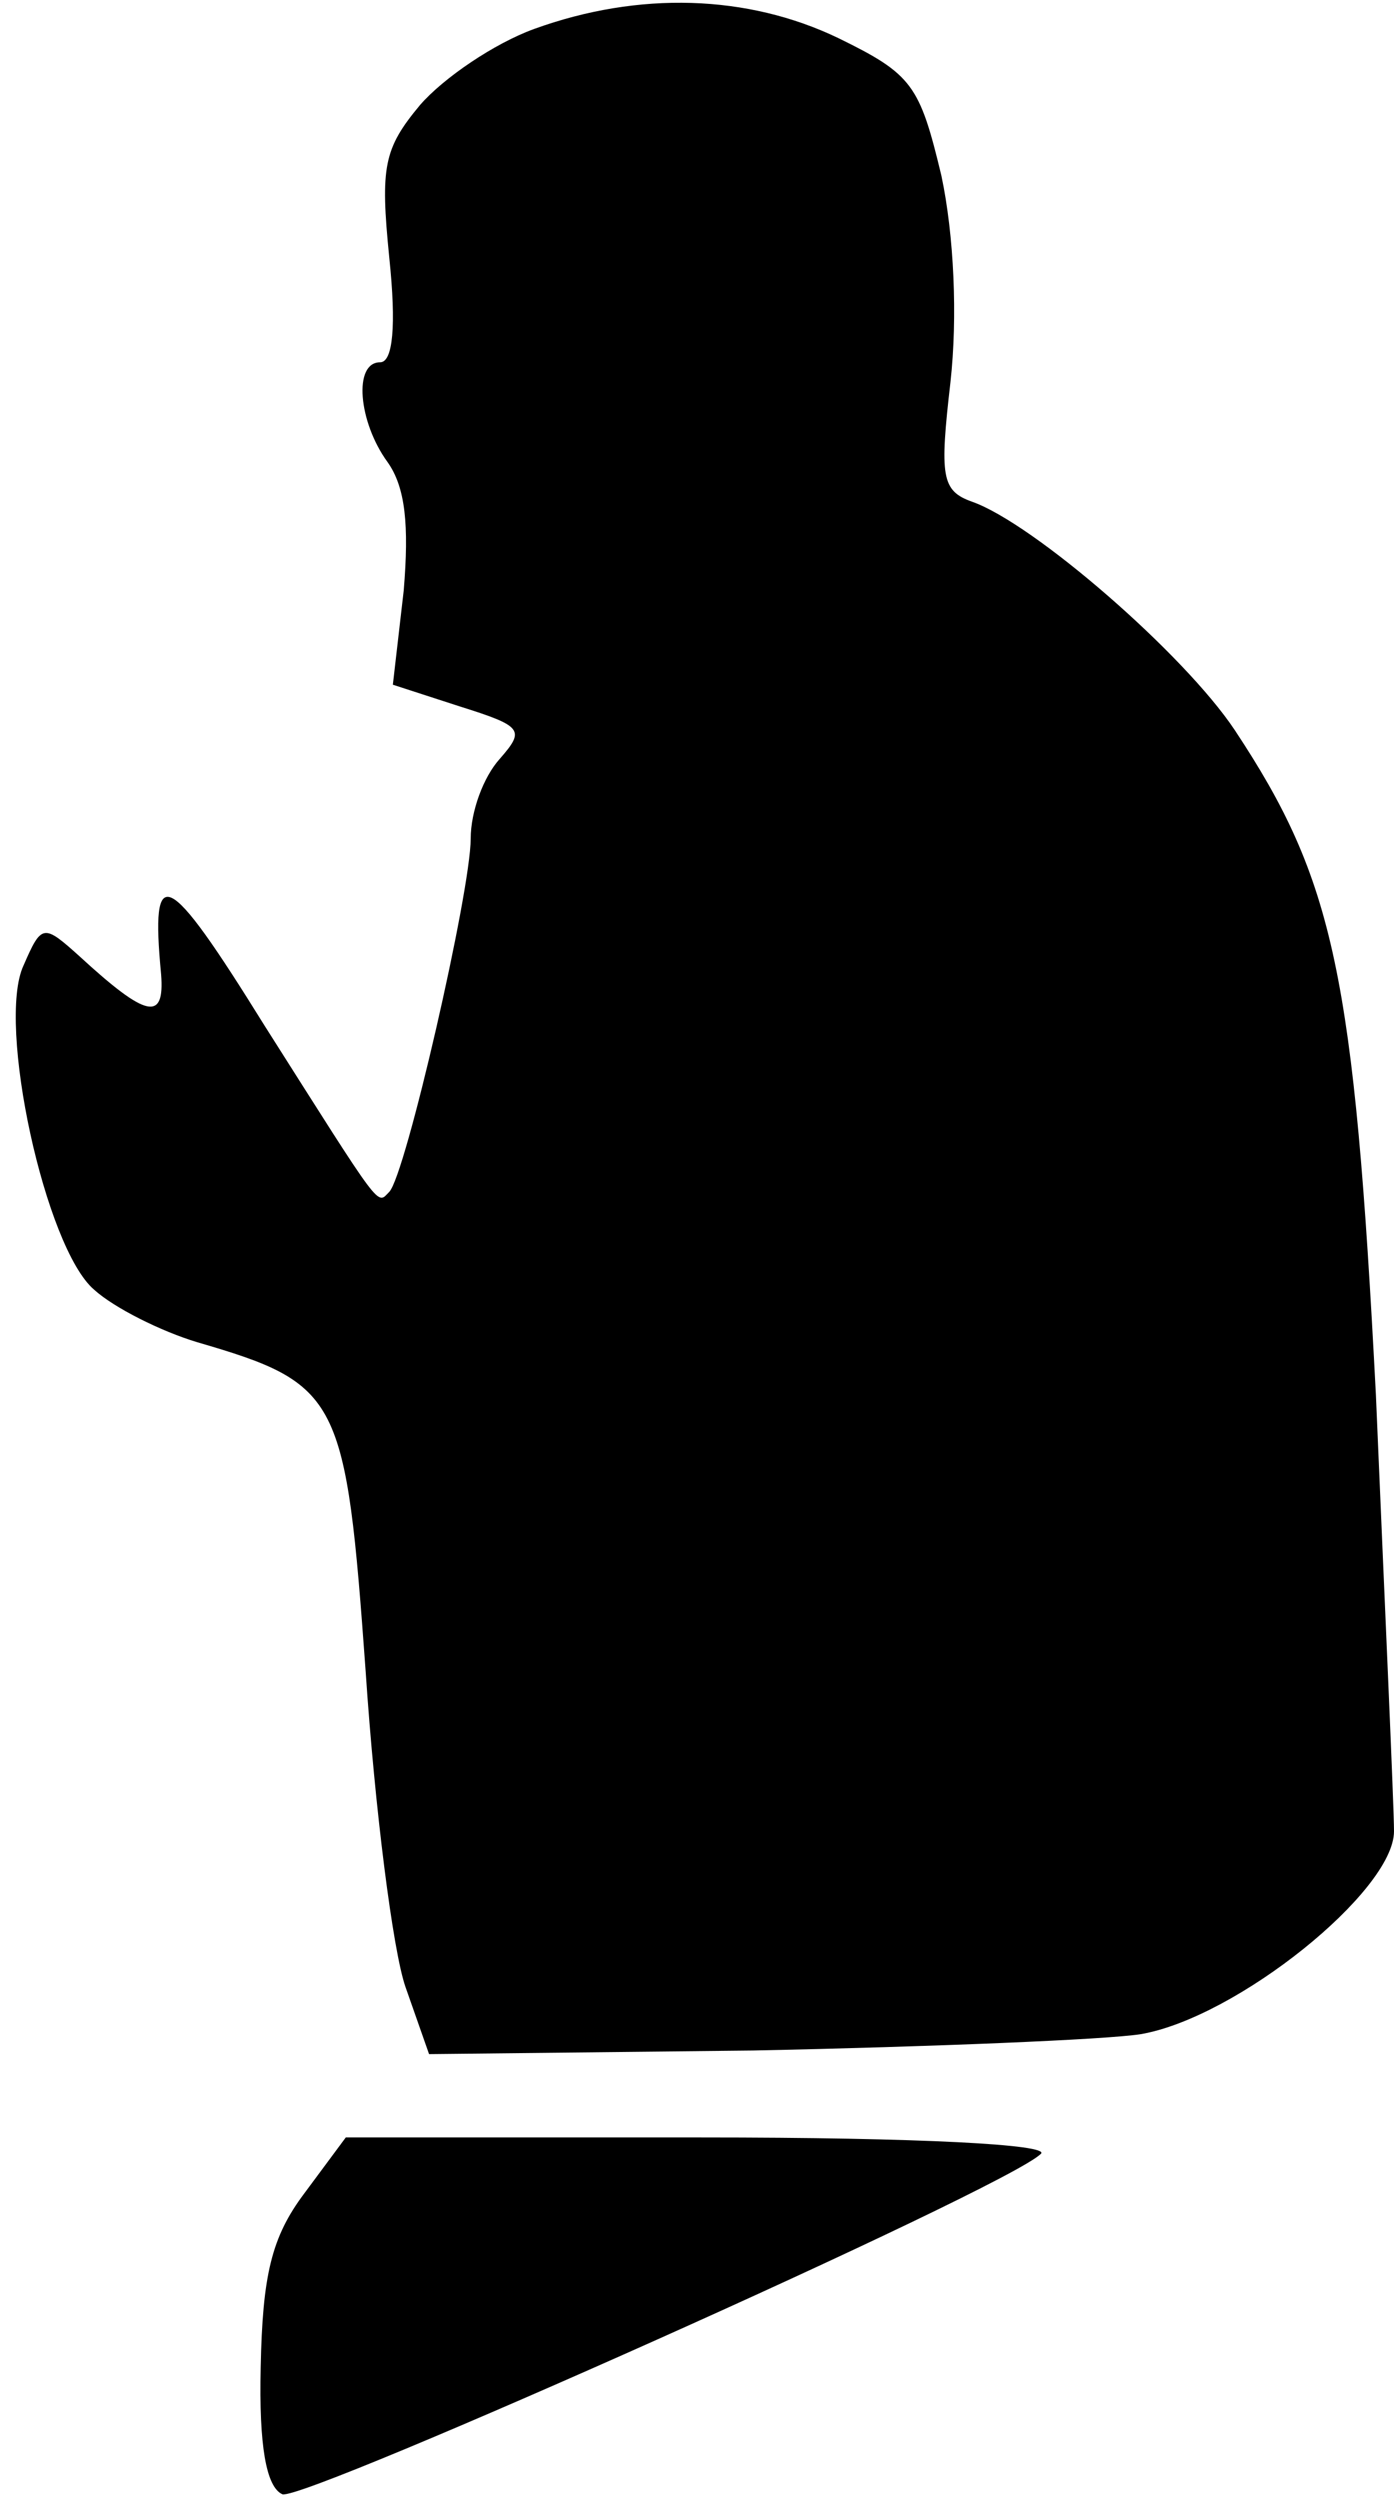 <?xml version="1.0" standalone="no"?>
<!DOCTYPE svg PUBLIC "-//W3C//DTD SVG 20010904//EN"
 "http://www.w3.org/TR/2001/REC-SVG-20010904/DTD/svg10.dtd">
<svg version="1.0" xmlns="http://www.w3.org/2000/svg"
 width="77pt" height="138pt" viewBox="0 0 77 138"
 preserveAspectRatio="xMidYMid meet">
<g transform="translate(0,138) scale(0.1,-0.1)"
fill="#000000" stroke="none">
<path fill="#000000" stroke="none" d="M295 1364 c-22 -8 -50 -27 -63 -42 -20
-24 -22 -34 -17 -84 4 -38 2 -58 -5 -58 -15 0 -12 -33 4 -55 10 -14 12 -35 9
-71 l-6 -52 37 -12 c35 -11 36 -13 22 -29 -9 -10 -16 -29 -16 -44 0 -29 -36
-186 -45 -195 -7 -7 -3 -12 -69 92 -54 87 -63 91 -57 28 2 -26 -8 -24 -45 10
-20 18 -21 18 -31 -5 -15 -32 12 -156 39 -179 11 -10 37 -23 57 -29 79 -23 82
-30 93 -182 5 -75 15 -154 22 -174 l13 -37 179 2 c98 2 195 6 214 9 53 9 140
79 140 112 0 14 -5 123 -10 241 -12 232 -23 284 -78 367 -28 42 -111 114 -145
126 -17 6 -18 14 -12 66 4 36 2 81 -5 114 -12 50 -16 56 -57 76 -50 24 -110
26 -168 5z"/>
<path fill="#000000" stroke="none" d="M168 169 c-18 -24 -23 -45 -24 -96 -1
-43 3 -66 12 -70 12 -4 400 169 419 188 5 5 -65 9 -188 9 l-196 0 -23 -31z"/>
</g>
</svg>
